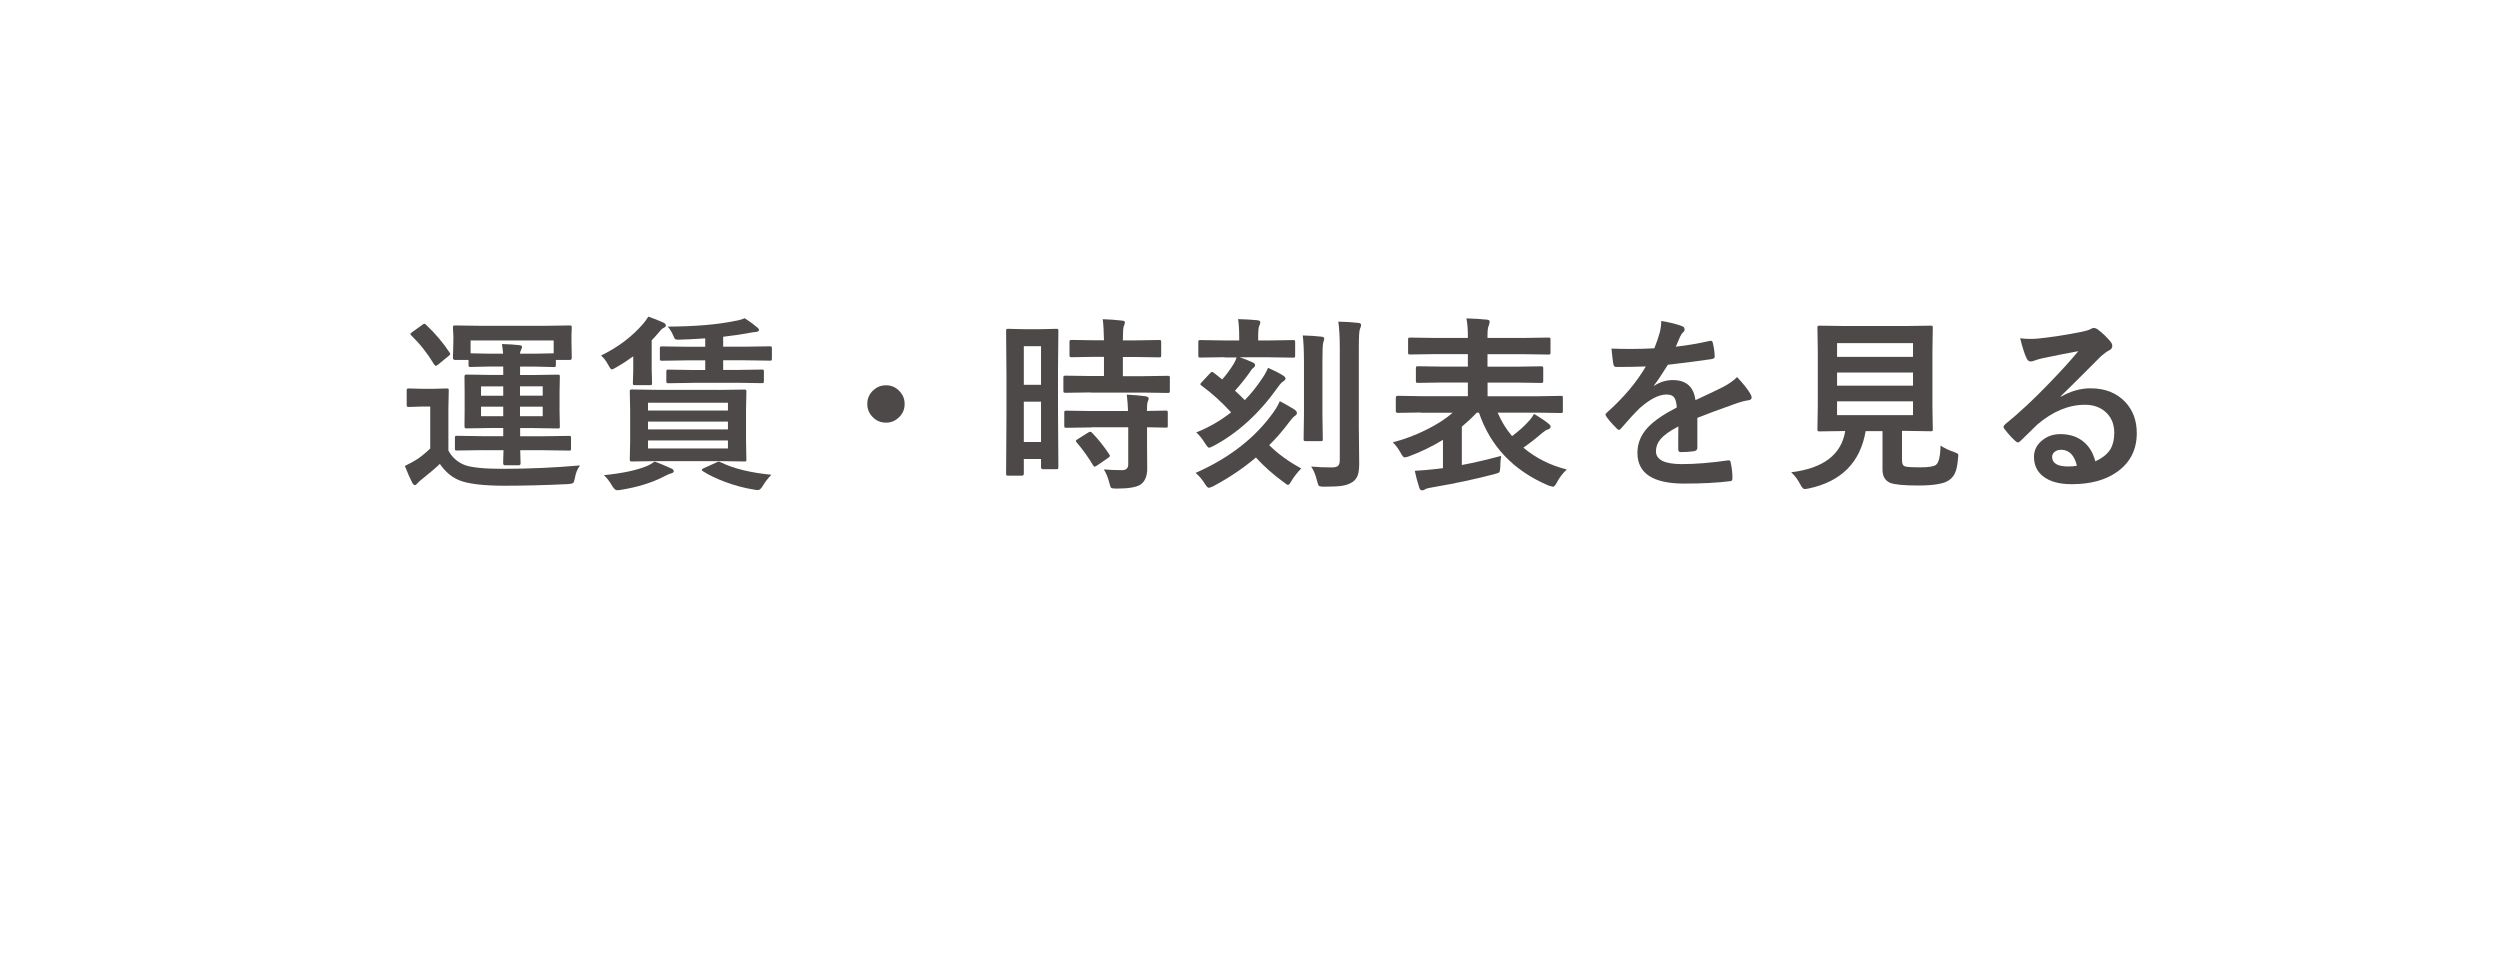 <?xml version="1.0" encoding="UTF-8"?><svg id="b" xmlns="http://www.w3.org/2000/svg" width="340" height="130" xmlns:xlink="http://www.w3.org/1999/xlink" viewBox="0 0 340 130"><defs><filter id="d" filterUnits="userSpaceOnUse"><feOffset dx="0" dy="0"/><feGaussianBlur result="e" stdDeviation="4.22"/><feFlood flood-color="#000" flood-opacity=".23"/><feComposite in2="e" operator="in"/><feComposite in="SourceGraphic"/></filter></defs><g id="c"><g><path d="m319.71,13.08H19.97c-3.54,0-6.4,2.87-6.4,6.4v71.04c0,3.54,2.87,6.4,6.4,6.4h138.85l11.02,19.09,11.02-19.09h138.85c3.54,0,6.4-2.87,6.4-6.4V19.48c0-3.54-2.87-6.4-6.4-6.4Z" fill="#fff" filter="url(#d)"/><g><path d="m78.86,63.33c-.35.49-.57,1.03-.66,1.62-.08.43-.17.68-.26.74-.08.07-.32.12-.71.15-3.17.15-6.03.22-8.59.22-2.92,0-4.99-.25-6.21-.75-1.03-.43-1.9-1.17-2.61-2.22-.51.5-1.33,1.2-2.46,2.1-.25.19-.44.37-.58.53-.14.17-.26.26-.35.26-.12,0-.25-.12-.38-.36-.3-.58-.63-1.33-.99-2.25.63-.31,1.13-.58,1.52-.82.57-.35,1.21-.86,1.93-1.55v-5.71h-1.1l-1.79.06c-.15,0-.24-.02-.26-.06-.03-.03-.05-.12-.05-.25v-1.93c0-.13.02-.21.06-.24.03-.02.12-.04.25-.04l1.79.05h1.47l1.86-.05c.13,0,.21.02.25.05.02.03.04.11.04.22l-.05,2.49v5.68c.49.92,1.23,1.58,2.23,1.98.94.34,2.66.51,5.15.51,3.52,0,7.02-.15,10.51-.46Zm-20.91-19.15c1.25,1.17,2.31,2.43,3.19,3.76.06.08.09.15.09.2,0,.07-.08.17-.25.3l-1.41,1.15c-.15.12-.25.17-.31.17-.04,0-.12-.07-.22-.2-.88-1.47-1.92-2.79-3.12-3.96-.07-.07-.11-.13-.11-.17,0-.06.08-.14.24-.26l1.35-.97c.14-.12.25-.17.32-.17.05,0,.13.05.24.15Zm7.67,17.04l-3.46.05c-.14,0-.22-.02-.25-.05-.02-.03-.04-.11-.04-.22v-1.46c0-.13.02-.21.05-.23.03-.02.11-.04.24-.04l3.46.05h2.82v-1.11h-1.73l-3.29.05c-.17,0-.25-.09-.25-.27l.02-2.1v-2.56l-.02-2.12c0-.18.08-.27.25-.27l3.29.05h1.73v-1.14h-2l-2.44.06c-.13,0-.21-.02-.24-.05-.02-.03-.04-.11-.04-.23v-.68h-1.83c-.19,0-.29-.09-.29-.26l.06-2.33v-.63l-.06-1.16c0-.15.02-.24.06-.27.03-.02.1-.04.22-.04l3.53.05h8.54l3.53-.05c.13,0,.21.02.24.06.02.03.04.12.04.25l-.04,1.01v.78l.04,2.33c0,.17-.09.26-.27.26h-1.89v.68c0,.14-.02.22-.06.25-.03.02-.1.04-.22.04l-2.44-.06h-2.15v1.14h1.86l3.27-.05c.13,0,.21.02.24.05.02.03.04.11.04.22l-.04,2.12v2.56l.04,2.1c0,.12-.01.2-.04.23-.03.03-.11.04-.23.04l-3.27-.05h-1.86v1.11h3.14l3.5-.05c.13,0,.21.02.24.05.02.03.04.11.04.22v1.46c0,.12-.01.2-.04.23-.03.03-.1.04-.23.04l-3.5-.05h-3.14l.05,1.77c0,.19-.09.28-.27.28h-1.83c-.18,0-.27-.09-.27-.28,0-.02,0-.22.01-.58.02-.39.03-.78.04-1.19h-2.82Zm9.69-14.92h-11.31v1.75l2.44.05h1.98c-.03-.48-.09-.92-.16-1.31.88.02,1.66.07,2.36.15.25.03.38.11.38.23,0,.08-.04.22-.14.42-.07.14-.12.31-.15.51h2.15l2.44-.05v-1.75Zm-9.89,7.52h3.02v-1.27h-3.02v1.27Zm0,2.78h3.02v-1.29h-3.02v1.29Zm8.39-4.06h-3.09v1.27h3.09v-1.27Zm0,4.06v-1.29h-3.09v1.29h3.09Z" fill="#4d4948"/><path d="m88.17,43.06c.68.23,1.36.5,2.03.8.24.12.36.25.36.41,0,.13-.14.26-.41.38-.12.06-.35.29-.68.71-.26.31-.54.61-.84.92v3.97l.05,1.83c0,.14-.02.23-.05.26-.03.02-.11.04-.22.04h-2.03c-.15,0-.24-.02-.27-.05-.03-.03-.04-.12-.04-.25l.05-1.62v-2c-.68.5-1.45,1.01-2.33,1.51-.32.19-.52.28-.58.28-.11,0-.27-.2-.48-.61-.31-.57-.64-1-.99-1.29,2.29-1.11,4.2-2.54,5.73-4.32.23-.26.47-.59.71-.98Zm.87,19.71c.68.25,1.42.56,2.23.93.24.1.36.23.36.38,0,.15-.13.25-.38.31-.18.03-.53.19-1.04.46-1.61.82-3.54,1.41-5.78,1.77-.15.03-.33.05-.53.05-.18,0-.38-.18-.61-.53-.4-.69-.78-1.19-1.16-1.52,2.43-.24,4.34-.64,5.73-1.19.4-.16.79-.38,1.19-.66Zm8.69-9.74l3.5-.05c.13,0,.21.02.24.05.02.03.04.11.04.22l-.05,2.49v4.26l.05,2.49c0,.12-.01.2-.04.23-.03.03-.11.04-.23.04l-3.5-.05h-8.29l-3.51.05c-.14,0-.22-.02-.25-.05-.02-.03-.04-.11-.04-.22l.05-2.49v-4.26l-.05-2.49c0-.13.02-.21.05-.24.03-.02.11-.04.24-.04l3.51.05h8.29Zm-9.6,1.74v1.06h10.87v-1.06h-10.87Zm0,3.63h10.87v-1.06h-10.87v1.06Zm10.87,2.59v-1.09h-10.87v1.09h10.87Zm-4.8-8.92l-3.3.05c-.13,0-.21-.02-.24-.06-.02-.03-.04-.11-.04-.24v-1.26c0-.14.02-.22.05-.25s.11-.04.22-.04l3.3.05h1.72v-1.31h-2.44l-3.44.05c-.13,0-.21-.02-.25-.05-.02-.03-.04-.11-.04-.22v-1.41c0-.13.02-.21.05-.23.03-.02.11-.04.24-.04l3.44.05h2.44v-1.14c-1.55.1-2.69.16-3.4.17-.14,0-.24.01-.31.01-.21,0-.34-.04-.41-.11-.05-.05-.12-.19-.21-.41-.21-.5-.46-.92-.77-1.26,3.76-.02,6.8-.28,9.12-.77.5-.07.95-.2,1.35-.37.63.4,1.19.81,1.7,1.24.16.13.24.25.24.36,0,.16-.16.25-.48.27-.26.02-.6.08-1.01.16-.72.14-1.84.31-3.38.49v1.35h2.92l3.42-.05c.14,0,.22.02.25.05.02.03.04.11.04.22v1.41c0,.13-.02.21-.05.23s-.11.04-.24.04l-3.42-.05h-2.92v1.31h1.96l3.29-.05c.14,0,.22.02.25.05.03.03.04.11.04.24v1.26c0,.14-.02.23-.05.26-.03.02-.11.04-.24.04l-3.29-.05h-6.1Zm3.82,10.8c1.68.84,3.98,1.41,6.89,1.7-.45.45-.86.98-1.21,1.57-.21.34-.42.51-.61.51-.12,0-.31-.02-.59-.07-1.25-.2-2.53-.54-3.86-1.03-1.2-.45-2.22-.93-3.04-1.46-.11-.07-.16-.13-.16-.19,0-.07.09-.14.27-.22l1.71-.78c.16-.08.27-.12.33-.12.06,0,.15.03.27.1Z" fill="#4d4948"/><path d="m120.49,52.4c.75,0,1.38.28,1.88.84.44.48.66,1.04.66,1.7,0,.75-.28,1.38-.84,1.88-.48.44-1.04.66-1.7.66-.75,0-1.38-.28-1.88-.84-.44-.48-.66-1.04-.66-1.7,0-.75.28-1.38.84-1.88.48-.44,1.04-.66,1.7-.66Z" fill="#4d4948"/><path d="m143.93,63.53c0,.13-.01.21-.04.24-.03.03-.11.04-.23.04h-1.83c-.17,0-.25-.09-.25-.28v-1.11h-2.34v2c0,.18-.08.27-.25.27h-1.88c-.13,0-.21-.02-.24-.05-.02-.03-.04-.11-.04-.22l.05-7.81v-5.52l-.05-6.09c0-.13.02-.21.05-.24.03-.02.11-.04.24-.04l2.17.05h2.19l2.18-.05c.13,0,.21.02.24.05.02.03.04.11.04.22l-.05,5.12v5.8l.05,7.6Zm-2.35-16.45h-2.34v5.25h2.34v-5.25Zm-2.34,13.03h2.34v-5.48h-2.34v5.48Zm9.08-6.74l-3.4.05c-.15,0-.23-.02-.26-.06-.02-.03-.04-.11-.04-.24v-1.76c0-.13.02-.21.05-.23.03-.02.12-.04.25-.04l3.4.05h1.82v-2.61h-1.19l-3.19.05c-.15,0-.24-.02-.27-.05-.02-.03-.04-.11-.04-.23v-1.77c0-.14.02-.23.06-.26.03-.02.12-.04.25-.04l3.19.05h1.19c-.02-1.25-.08-2.21-.17-2.87.85.02,1.72.09,2.61.19.27.02.41.11.41.25,0,.08-.05.26-.16.53-.08.19-.12.83-.12,1.91h1.7l3.22-.05c.14,0,.22.02.25.05.02.03.04.12.04.25v1.77c0,.14-.02.22-.05.25-.03.02-.11.04-.24.04l-3.22-.05h-1.7v2.61h2.69l3.4-.05c.14,0,.23.02.26.05.03.03.04.11.04.22v1.76c0,.14-.02.23-.05.26-.03.02-.12.04-.25.04l-3.4-.05h-7.07Zm.1,4.76l-3.38.05c-.15,0-.24-.02-.26-.05-.02-.03-.04-.11-.04-.22v-1.78c0-.13.02-.21.05-.24.03-.02.12-.04.25-.04l3.38.05h4.99c-.02-.71-.07-1.45-.17-2.23,1.06.06,1.91.13,2.55.22.29.06.43.15.43.28,0,.12-.04.26-.12.43-.08.17-.12.59-.12,1.29l2.54-.05c.14,0,.23.02.26.05.02.03.04.11.04.22v1.78c0,.12-.01.2-.04.23-.03.03-.11.04-.25.04-.03,0-.14,0-.33-.01-.66-.02-1.39-.03-2.2-.04v2.51l.02,3.12c0,1.01-.3,1.73-.89,2.15-.54.37-1.64.56-3.29.56-.4,0-.65-.04-.73-.11-.07-.07-.15-.29-.24-.66-.17-.7-.42-1.32-.75-1.84.78.07,1.61.1,2.48.1.56,0,.84-.26.84-.79v-5.04h-4.99Zm.1.73c.83.85,1.6,1.82,2.33,2.92.07.09.1.16.1.21,0,.07-.07.17-.22.27l-1.55,1.06c-.15.1-.25.15-.3.15-.07,0-.14-.06-.21-.17-.64-1.08-1.38-2.12-2.23-3.12-.08-.09-.12-.16-.12-.21,0-.07.08-.15.25-.25l1.42-.89c.12-.07.22-.11.29-.11s.15.05.25.14Z" fill="#4d4948"/><path d="m162.59,64.32c4.6-2.03,8.13-4.78,10.59-8.24.33-.45.62-.95.87-1.52.5.25,1.14.61,1.92,1.09.27.17.41.33.41.51,0,.15-.09.28-.28.41-.17.09-.45.4-.85.94-.83,1.11-1.71,2.12-2.64,3.03,1.16,1.16,2.61,2.22,4.36,3.17-.51.52-.95,1.07-1.31,1.66-.22.39-.38.58-.48.58s-.29-.12-.58-.36c-1.42-1.03-2.69-2.15-3.8-3.37-1.7,1.45-3.63,2.75-5.78,3.9-.31.15-.52.22-.64.22s-.3-.19-.53-.56c-.34-.55-.75-1.04-1.24-1.46Zm3.95-15.74l-3.29.05c-.13,0-.21-.02-.24-.05-.02-.03-.04-.11-.04-.22v-1.81c0-.14.02-.23.05-.26.03-.02.11-.04.22-.04l3.29.05h2v-.46c0-1.01-.05-1.83-.15-2.44.96.02,1.83.07,2.61.15.27.03.41.12.41.26,0,.16-.05.33-.15.53-.09.17-.14.66-.14,1.5v.46h1.47l3.27-.05c.13,0,.21.02.25.05.03.03.04.12.04.25v1.81c0,.13-.02.21-.06.24-.02.02-.1.04-.22.04l-3.27-.05h-3.98c.75.26,1.36.51,1.83.73.17.1.25.21.25.33,0,.14-.09.28-.27.41-.14.1-.32.33-.53.68-.67.92-1.31,1.71-1.93,2.39.07.07.31.3.71.67.25.25.45.45.62.62.88-.91,1.63-1.85,2.28-2.83.35-.48.64-1,.89-1.57.79.35,1.46.69,1.99,1.02.25.15.38.29.38.42,0,.15-.1.28-.31.41-.21.13-.46.4-.73.79-2.52,3.56-5.44,6.22-8.74,7.98-.34.17-.54.25-.61.25-.12,0-.3-.19-.54-.58-.39-.63-.79-1.13-1.21-1.5,1.72-.69,3.3-1.6,4.74-2.73-1.28-1.4-2.62-2.61-4.01-3.63-.12-.07-.17-.13-.17-.2s.06-.16.19-.28l1.11-1.19c.12-.13.21-.2.27-.2.05,0,.13.03.24.1l1.16.92c.58-.65,1.09-1.35,1.55-2.1.18-.3.32-.6.41-.89h-1.63Zm13.56-2.49s-.05.2-.15.56c-.07.24-.1,1.14-.1,2.71v6.99l.05,3.35c0,.14-.01.22-.04.25-.03.03-.11.04-.23.04h-2.05c-.14,0-.22-.02-.25-.05-.02-.03-.04-.12-.04-.25l.05-3.35v-6.97c0-1.71-.06-2.96-.17-3.75.91.02,1.77.08,2.57.17.24.02.36.12.36.28Zm-1.79,17.36c.84.08,1.77.12,2.79.12.45,0,.74-.08.89-.23.15-.15.22-.41.22-.78v-15.21c0-1.5-.07-2.71-.2-3.61.99.02,1.89.08,2.69.17.27.02.41.12.41.27,0,.14-.05.33-.16.56-.1.21-.15,1.06-.15,2.56v10.73l.05,5.04c0,.7-.07,1.23-.21,1.6-.14.36-.38.66-.71.89-.39.25-.86.42-1.41.51-.54.08-1.36.12-2.44.12-.4,0-.65-.05-.73-.14-.07-.07-.14-.3-.24-.67-.2-.83-.47-1.47-.8-1.93Z" fill="#4d4948"/><path d="m193.25,56.1l-3.17.05c-.17,0-.25-.09-.25-.27v-1.78c0-.18.08-.27.25-.27l3.17.05h6.38v-1.86h-3.29l-3.47.05c-.15,0-.24-.02-.27-.05-.03-.03-.04-.11-.04-.22v-1.71c0-.13.02-.21.05-.24.04-.02.13-.04.26-.04l3.47.05h3.29v-1.7h-4.43l-3.39.05c-.15,0-.24-.02-.27-.05-.03-.03-.04-.11-.04-.22v-1.76c0-.13.02-.21.05-.23.04-.02.13-.04.26-.04l3.39.05h4.43v-.25c0-.98-.07-1.79-.2-2.41,1.09.03,2.02.09,2.78.17.26.02.38.11.38.26,0,.14-.04.33-.12.56-.12.2-.17.66-.17,1.4v.27h4.86l3.42-.05c.13,0,.21.02.25.05.02.03.04.11.04.22v1.76c0,.13-.02.21-.05.24-.03.02-.11.04-.24.04l-3.42-.05h-4.86v1.7h3.8l3.49-.05c.14,0,.22.02.25.05.02.03.04.11.04.22v1.71c0,.13-.02.21-.05.24-.03.02-.11.04-.23.04l-3.49-.05h-3.8v1.86h6.81l3.17-.05c.13,0,.21.02.23.05.02.02.03.1.03.22v1.78c0,.13-.01.21-.04.24-.03.02-.1.04-.22.04l-3.17-.05h-5.44c.5,1.17,1.15,2.24,1.96,3.19.92-.69,1.65-1.34,2.2-1.96.31-.31.57-.67.78-1.06.85.5,1.52.94,2,1.35.17.13.26.26.26.38,0,.17-.11.3-.33.37-.21.05-.48.22-.83.51-.87.75-1.71,1.41-2.54,1.98,1.67,1.41,3.64,2.4,5.9,2.97-.54.5-.99,1.09-1.35,1.77-.2.39-.38.58-.53.58-.05,0-.25-.06-.61-.17-4.75-2.02-7.9-5.33-9.45-9.91h-.3c-.59.63-1.26,1.26-2.03,1.91v5.21c1.63-.3,3.41-.72,5.35-1.24-.08.4-.12.9-.12,1.5-.02.41-.07.66-.15.73-.07.07-.29.16-.67.26-2.66.69-5.46,1.29-8.42,1.79-.53.08-.85.17-.97.26-.15.1-.28.15-.4.15-.21,0-.34-.12-.41-.36-.28-.88-.48-1.65-.61-2.3,1.04-.06,2.04-.14,3.01-.26l.82-.1v-3.85c-1.48.9-3.02,1.65-4.62,2.24-.28.1-.47.15-.58.15-.16,0-.34-.21-.56-.63-.26-.5-.61-.97-1.06-1.42,1.62-.42,3.2-1.02,4.71-1.79,1.38-.69,2.52-1.44,3.43-2.24h-4.32Z" fill="#4d4948"/><path d="m225.91,43.65c1.19.19,2.15.43,2.88.72.21.07.31.22.31.43,0,.16-.06.28-.17.37-.15.12-.29.33-.43.61-.03.08-.09.21-.16.37-.15.35-.29.69-.43,1,1.63-.19,3.17-.45,4.62-.79.06,0,.11-.01.15-.01.13,0,.22.09.26.27.15.59.24,1.19.26,1.82v.07c0,.18-.14.29-.43.33-1.97.29-3.95.54-5.94.77-.83,1.34-1.46,2.27-1.89,2.81l.02.05c.8-.52,1.65-.78,2.54-.78,1.82,0,2.85.91,3.08,2.73,1.73-.8,2.98-1.39,3.74-1.78.82-.43,1.46-.88,1.92-1.36.78.83,1.38,1.57,1.78,2.23.13.21.2.39.2.56,0,.19-.13.31-.38.36-.51.07-1.03.2-1.55.38-2.48.88-4.3,1.55-5.45,2.02v4.08c0,.26-.16.41-.48.46-.55.08-1.15.12-1.79.12-.22,0-.33-.14-.33-.41,0-1.45,0-2.48.02-3.08-1.17.6-1.99,1.19-2.46,1.77-.4.48-.59,1.01-.59,1.6,0,1.16,1.17,1.75,3.51,1.75,1.84,0,3.94-.17,6.31-.51h.07c.17,0,.26.09.27.28.16.7.24,1.39.24,2.08v.09c0,.26-.1.38-.29.38-1.72.22-3.81.33-6.27.33-4.24,0-6.36-1.39-6.36-4.18,0-1.29.47-2.45,1.41-3.45.83-.89,2.15-1.8,3.94-2.72-.04-.68-.17-1.15-.38-1.4-.2-.24-.53-.36-.99-.36h-.15c-.98.04-2.15.65-3.5,1.83-.78.77-1.63,1.69-2.54,2.76-.12.15-.23.22-.31.22-.07,0-.16-.06-.27-.17-.72-.72-1.2-1.27-1.45-1.67-.07-.09-.1-.17-.1-.23,0-.09.06-.18.17-.27,2.3-2.05,4.07-4.15,5.31-6.29-1.18.05-2.53.07-4.06.07-.19,0-.31-.14-.36-.41-.06-.32-.14-1.02-.25-2.09.81.03,1.66.05,2.55.05,1.07,0,2.17-.03,3.28-.09.3-.75.56-1.48.75-2.18.12-.5.19-1.02.19-1.55Z" fill="#4d4948"/><path d="m263.89,60.59c.54.35,1.16.65,1.84.88.27.1.44.17.5.22.07.06.1.14.1.26,0,.06-.01.19-.04.38-.07.92-.21,1.59-.42,2.03-.17.36-.42.67-.77.92-.64.5-2.05.75-4.23.75-1.92,0-3.19-.12-3.81-.36-.69-.3-1.04-.9-1.04-1.79v-5.25h-2.29c-.73,4.27-3.33,6.88-7.78,7.81-.25.05-.42.07-.53.07-.17,0-.37-.21-.58-.63-.35-.67-.76-1.22-1.24-1.65,4.39-.54,6.84-2.41,7.35-5.61h-.05l-3.43.05c-.14,0-.23-.02-.26-.05-.02-.03-.04-.11-.04-.24l.05-3.08v-7.59l-.05-3.14c0-.13.02-.21.05-.24.04-.02.12-.04.25-.04l3.48.05h8.17l3.45-.05c.14,0,.22.02.25.05.02.03.04.11.04.22l-.05,3.14v7.59l.05,3.08c0,.13-.01.21-.04.24-.03.03-.11.04-.24.04l-3.45-.05h-.46v4.01c0,.49.15.76.46.83.27.08.93.12,1.97.12,1.15,0,1.88-.11,2.18-.33.4-.3.61-1.19.63-2.67Zm-3.72-13.92h-10.33v1.86h10.33v-1.86Zm-10.33,5.78h10.33v-1.79h-10.33v1.79Zm10.33,4.01v-1.88h-10.33v1.88h10.33Z" fill="#4d4948"/><path d="m282.65,47.76c-1.58.29-3.22.61-4.9.97-.44.1-.79.2-1.06.31-.21.08-.38.12-.51.12-.25,0-.43-.14-.56-.43-.26-.52-.56-1.43-.88-2.73.43.06.89.09,1.37.09.33,0,.66-.01.98-.04,1.74-.17,3.66-.46,5.75-.87.7-.14,1.16-.27,1.39-.38.23-.13.39-.2.48-.2.2,0,.39.07.58.2.68.52,1.24,1.06,1.7,1.62.19.21.28.42.28.62,0,.27-.14.47-.43.61-.29.14-.66.41-1.11.8-.52.51-1.48,1.47-2.88,2.88-1.05,1.05-1.91,1.9-2.59,2.55l.02.07c1.34-.76,2.68-1.14,4.03-1.14,1.99,0,3.57.63,4.75,1.89,1.02,1.11,1.54,2.5,1.54,4.2,0,2.27-.9,4.03-2.71,5.3-1.57,1.1-3.61,1.65-6.14,1.65-1.72,0-3.03-.37-3.94-1.11-.79-.64-1.19-1.51-1.19-2.61,0-.92.39-1.68,1.18-2.29.68-.54,1.48-.8,2.4-.8,1.29,0,2.35.35,3.19,1.06.76.64,1.28,1.51,1.57,2.64.96-.44,1.64-.98,2.04-1.63.36-.59.54-1.34.54-2.23,0-1.23-.42-2.2-1.25-2.91-.72-.61-1.63-.92-2.74-.92-2.22,0-4.38.9-6.48,2.69-.32.3-1.06,1.02-2.2,2.15-.19.19-.33.28-.43.28s-.23-.07-.38-.22c-.46-.4-.96-.96-1.49-1.66-.06-.07-.09-.14-.09-.21,0-.11.07-.23.21-.37,1.89-1.53,3.89-3.39,6-5.59,1.72-1.78,3.04-3.23,3.94-4.34Zm-.19,15.59c-.34-1.45-1.06-2.18-2.15-2.18-.38,0-.68.11-.92.32-.2.17-.3.39-.3.64,0,.88.73,1.31,2.2,1.31.44,0,.83-.03,1.16-.1Z" fill="#4d4948"/></g></g></g></svg>